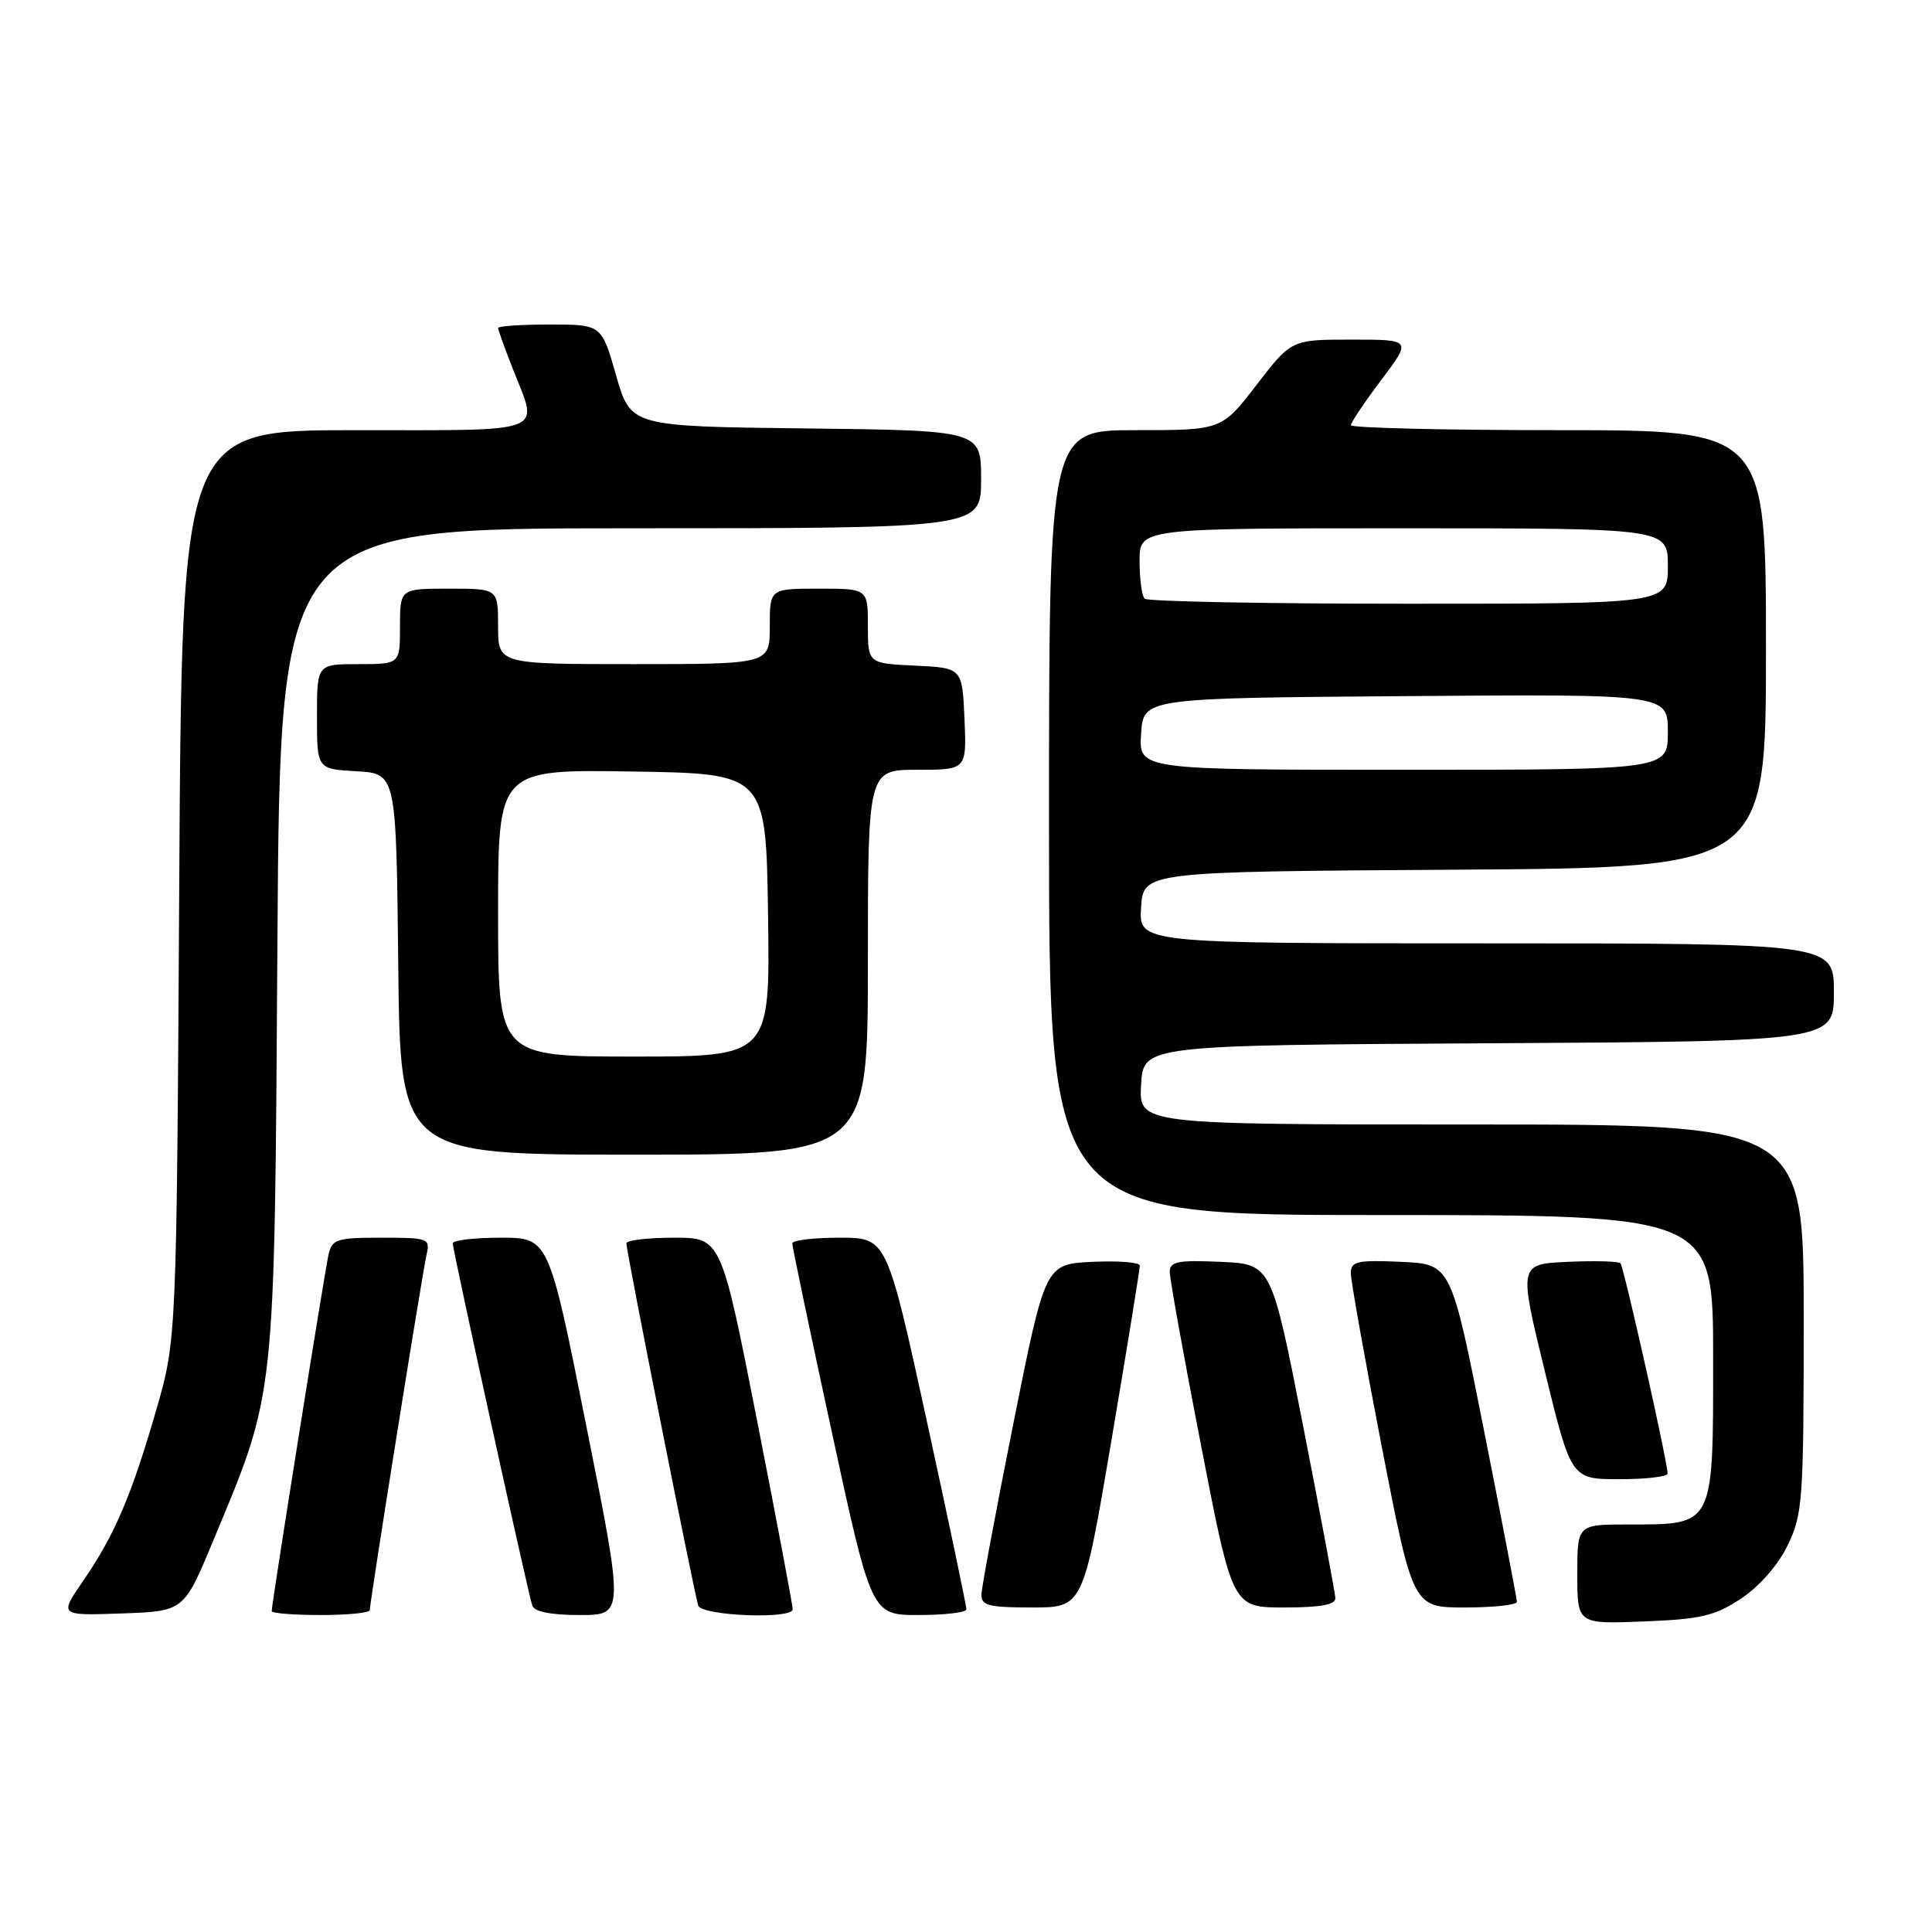 <?xml version="1.0" encoding="UTF-8" standalone="no"?>
<!DOCTYPE svg PUBLIC "-//W3C//DTD SVG 1.1//EN" "http://www.w3.org/Graphics/SVG/1.1/DTD/svg11.dtd" >
<svg xmlns="http://www.w3.org/2000/svg" xmlns:xlink="http://www.w3.org/1999/xlink" version="1.1" viewBox="0 0 256 256">
 <g >
 <path fill="currentColor"
d=" M 230.70 211.82 C 233.14 210.20 235.60 207.39 236.88 204.75 C 238.87 200.63 239.00 198.81 239.00 174.68 C 239.00 149.00 239.00 149.00 194.95 149.00 C 150.90 149.00 150.90 149.00 151.20 143.75 C 151.50 138.50 151.50 138.50 197.25 138.24 C 243.00 137.98 243.00 137.98 243.00 131.49 C 243.00 125.00 243.00 125.00 196.95 125.00 C 150.89 125.00 150.89 125.00 151.20 120.25 C 151.50 115.50 151.50 115.50 192.75 115.24 C 234.00 114.98 234.00 114.98 234.00 85.99 C 234.00 57.00 234.00 57.00 206.50 57.00 C 191.38 57.00 179.00 56.70 179.00 56.34 C 179.00 55.98 180.81 53.28 183.03 50.34 C 187.06 45.00 187.06 45.00 179.09 45.00 C 171.12 45.00 171.12 45.00 166.50 51.00 C 161.88 57.00 161.88 57.00 150.44 57.00 C 139.00 57.00 139.00 57.00 139.00 109.00 C 139.00 161.00 139.00 161.00 183.00 161.00 C 227.00 161.00 227.00 161.00 227.00 179.94 C 227.00 202.38 227.19 202.00 215.78 202.00 C 209.00 202.00 209.00 202.00 209.00 208.60 C 209.00 215.20 209.00 215.20 217.83 214.85 C 225.39 214.55 227.23 214.12 230.70 211.82 Z  M 28.24 204.18 C 36.59 184.12 36.36 186.24 36.76 124.75 C 37.12 70.00 37.12 70.00 83.56 70.00 C 130.00 70.00 130.00 70.00 130.00 63.52 C 130.00 57.04 130.00 57.04 106.79 56.77 C 83.57 56.50 83.57 56.50 81.64 49.75 C 79.71 43.00 79.71 43.00 72.86 43.00 C 69.09 43.00 66.00 43.21 66.00 43.46 C 66.00 43.72 66.90 46.21 68.00 49.00 C 71.38 57.57 72.88 57.00 47.05 57.00 C 24.10 57.00 24.10 57.00 23.75 117.25 C 23.40 177.50 23.40 177.50 20.68 186.91 C 17.40 198.24 15.17 203.45 10.99 209.51 C 7.85 214.08 7.85 214.08 16.11 213.79 C 24.37 213.50 24.37 213.50 28.24 204.18 Z  M 49.00 213.35 C 49.00 212.26 55.96 168.68 56.52 166.25 C 57.02 164.09 56.77 164.00 50.54 164.00 C 44.61 164.00 43.99 164.20 43.53 166.25 C 43.01 168.53 36.00 212.53 36.00 213.48 C 36.00 213.77 38.92 214.00 42.50 214.00 C 46.08 214.00 49.00 213.71 49.00 213.35 Z  M 77.70 189.00 C 72.71 164.00 72.71 164.00 66.35 164.00 C 62.86 164.00 60.00 164.34 59.99 164.75 C 59.99 165.63 69.92 210.91 70.53 212.75 C 70.79 213.56 73.00 214.00 76.82 214.00 C 82.70 214.00 82.70 214.00 77.70 189.00 Z  M 105.04 213.25 C 105.06 212.84 102.94 201.59 100.32 188.25 C 95.55 164.00 95.55 164.00 89.28 164.00 C 85.82 164.00 83.00 164.34 83.00 164.75 C 82.99 165.79 92.00 211.21 92.52 212.75 C 92.97 214.11 104.97 214.59 105.04 213.25 Z  M 128.05 213.25 C 128.07 212.84 125.71 201.59 122.80 188.25 C 117.50 164.00 117.50 164.00 111.25 164.00 C 107.81 164.00 104.99 164.34 104.98 164.75 C 104.97 165.16 107.33 176.41 110.22 189.75 C 115.47 214.00 115.47 214.00 121.73 214.00 C 125.18 214.00 128.02 213.66 128.05 213.25 Z  M 147.29 190.75 C 149.36 178.51 151.04 168.14 151.03 167.70 C 151.01 167.26 148.19 167.04 144.75 167.20 C 138.50 167.50 138.50 167.50 134.30 188.50 C 131.99 200.05 130.08 210.29 130.05 211.25 C 130.01 212.75 130.97 213.00 136.76 213.00 C 143.52 213.00 143.52 213.00 147.29 190.75 Z  M 176.94 211.75 C 176.91 211.06 174.99 200.82 172.68 189.00 C 168.47 167.50 168.47 167.50 161.74 167.20 C 156.03 166.95 155.00 167.16 155.00 168.55 C 155.00 169.46 156.87 179.83 159.16 191.60 C 163.31 213.00 163.31 213.00 170.16 213.00 C 175.00 213.00 176.98 212.63 176.94 211.75 Z  M 201.00 212.25 C 200.99 211.84 199.03 201.60 196.63 189.50 C 192.27 167.50 192.27 167.50 185.64 167.20 C 179.81 166.94 179.00 167.13 178.99 168.70 C 178.99 169.69 180.84 180.06 183.10 191.75 C 187.23 213.00 187.23 213.00 194.11 213.00 C 197.90 213.00 201.00 212.66 201.00 212.25 Z  M 220.97 195.25 C 220.90 193.42 215.15 167.82 214.72 167.39 C 214.45 167.12 211.31 167.04 207.74 167.20 C 201.23 167.50 201.23 167.50 204.71 181.75 C 208.19 196.00 208.19 196.00 214.59 196.00 C 218.12 196.00 220.99 195.66 220.97 195.25 Z  M 115.00 127.50 C 115.00 102.00 115.00 102.00 121.55 102.00 C 128.09 102.00 128.09 102.00 127.80 95.25 C 127.50 88.50 127.50 88.50 121.25 88.20 C 115.00 87.90 115.00 87.90 115.00 82.95 C 115.00 78.00 115.00 78.00 108.50 78.00 C 102.00 78.00 102.00 78.00 102.00 83.00 C 102.00 88.00 102.00 88.00 84.00 88.00 C 66.00 88.00 66.00 88.00 66.00 83.00 C 66.00 78.00 66.00 78.00 59.50 78.00 C 53.00 78.00 53.00 78.00 53.00 83.00 C 53.00 88.00 53.00 88.00 47.50 88.00 C 42.00 88.00 42.00 88.00 42.00 94.95 C 42.00 101.90 42.00 101.90 47.25 102.20 C 52.50 102.50 52.50 102.50 52.77 127.75 C 53.03 153.00 53.03 153.00 84.02 153.00 C 115.00 153.00 115.00 153.00 115.00 127.50 Z  M 151.20 97.25 C 151.50 92.50 151.50 92.50 186.25 92.24 C 221.00 91.97 221.00 91.97 221.00 96.99 C 221.00 102.00 221.00 102.00 185.95 102.00 C 150.89 102.00 150.89 102.00 151.20 97.25 Z  M 151.67 79.33 C 151.30 78.97 151.00 76.72 151.00 74.33 C 151.00 70.00 151.00 70.00 186.00 70.00 C 221.00 70.00 221.00 70.00 221.00 75.00 C 221.00 80.00 221.00 80.00 186.67 80.00 C 167.78 80.00 152.03 79.70 151.67 79.33 Z  M 66.00 120.98 C 66.00 101.95 66.00 101.95 83.75 102.23 C 101.50 102.50 101.50 102.50 101.77 121.25 C 102.04 140.00 102.04 140.00 84.02 140.00 C 66.00 140.00 66.00 140.00 66.00 120.98 Z "/>
</g>
</svg>